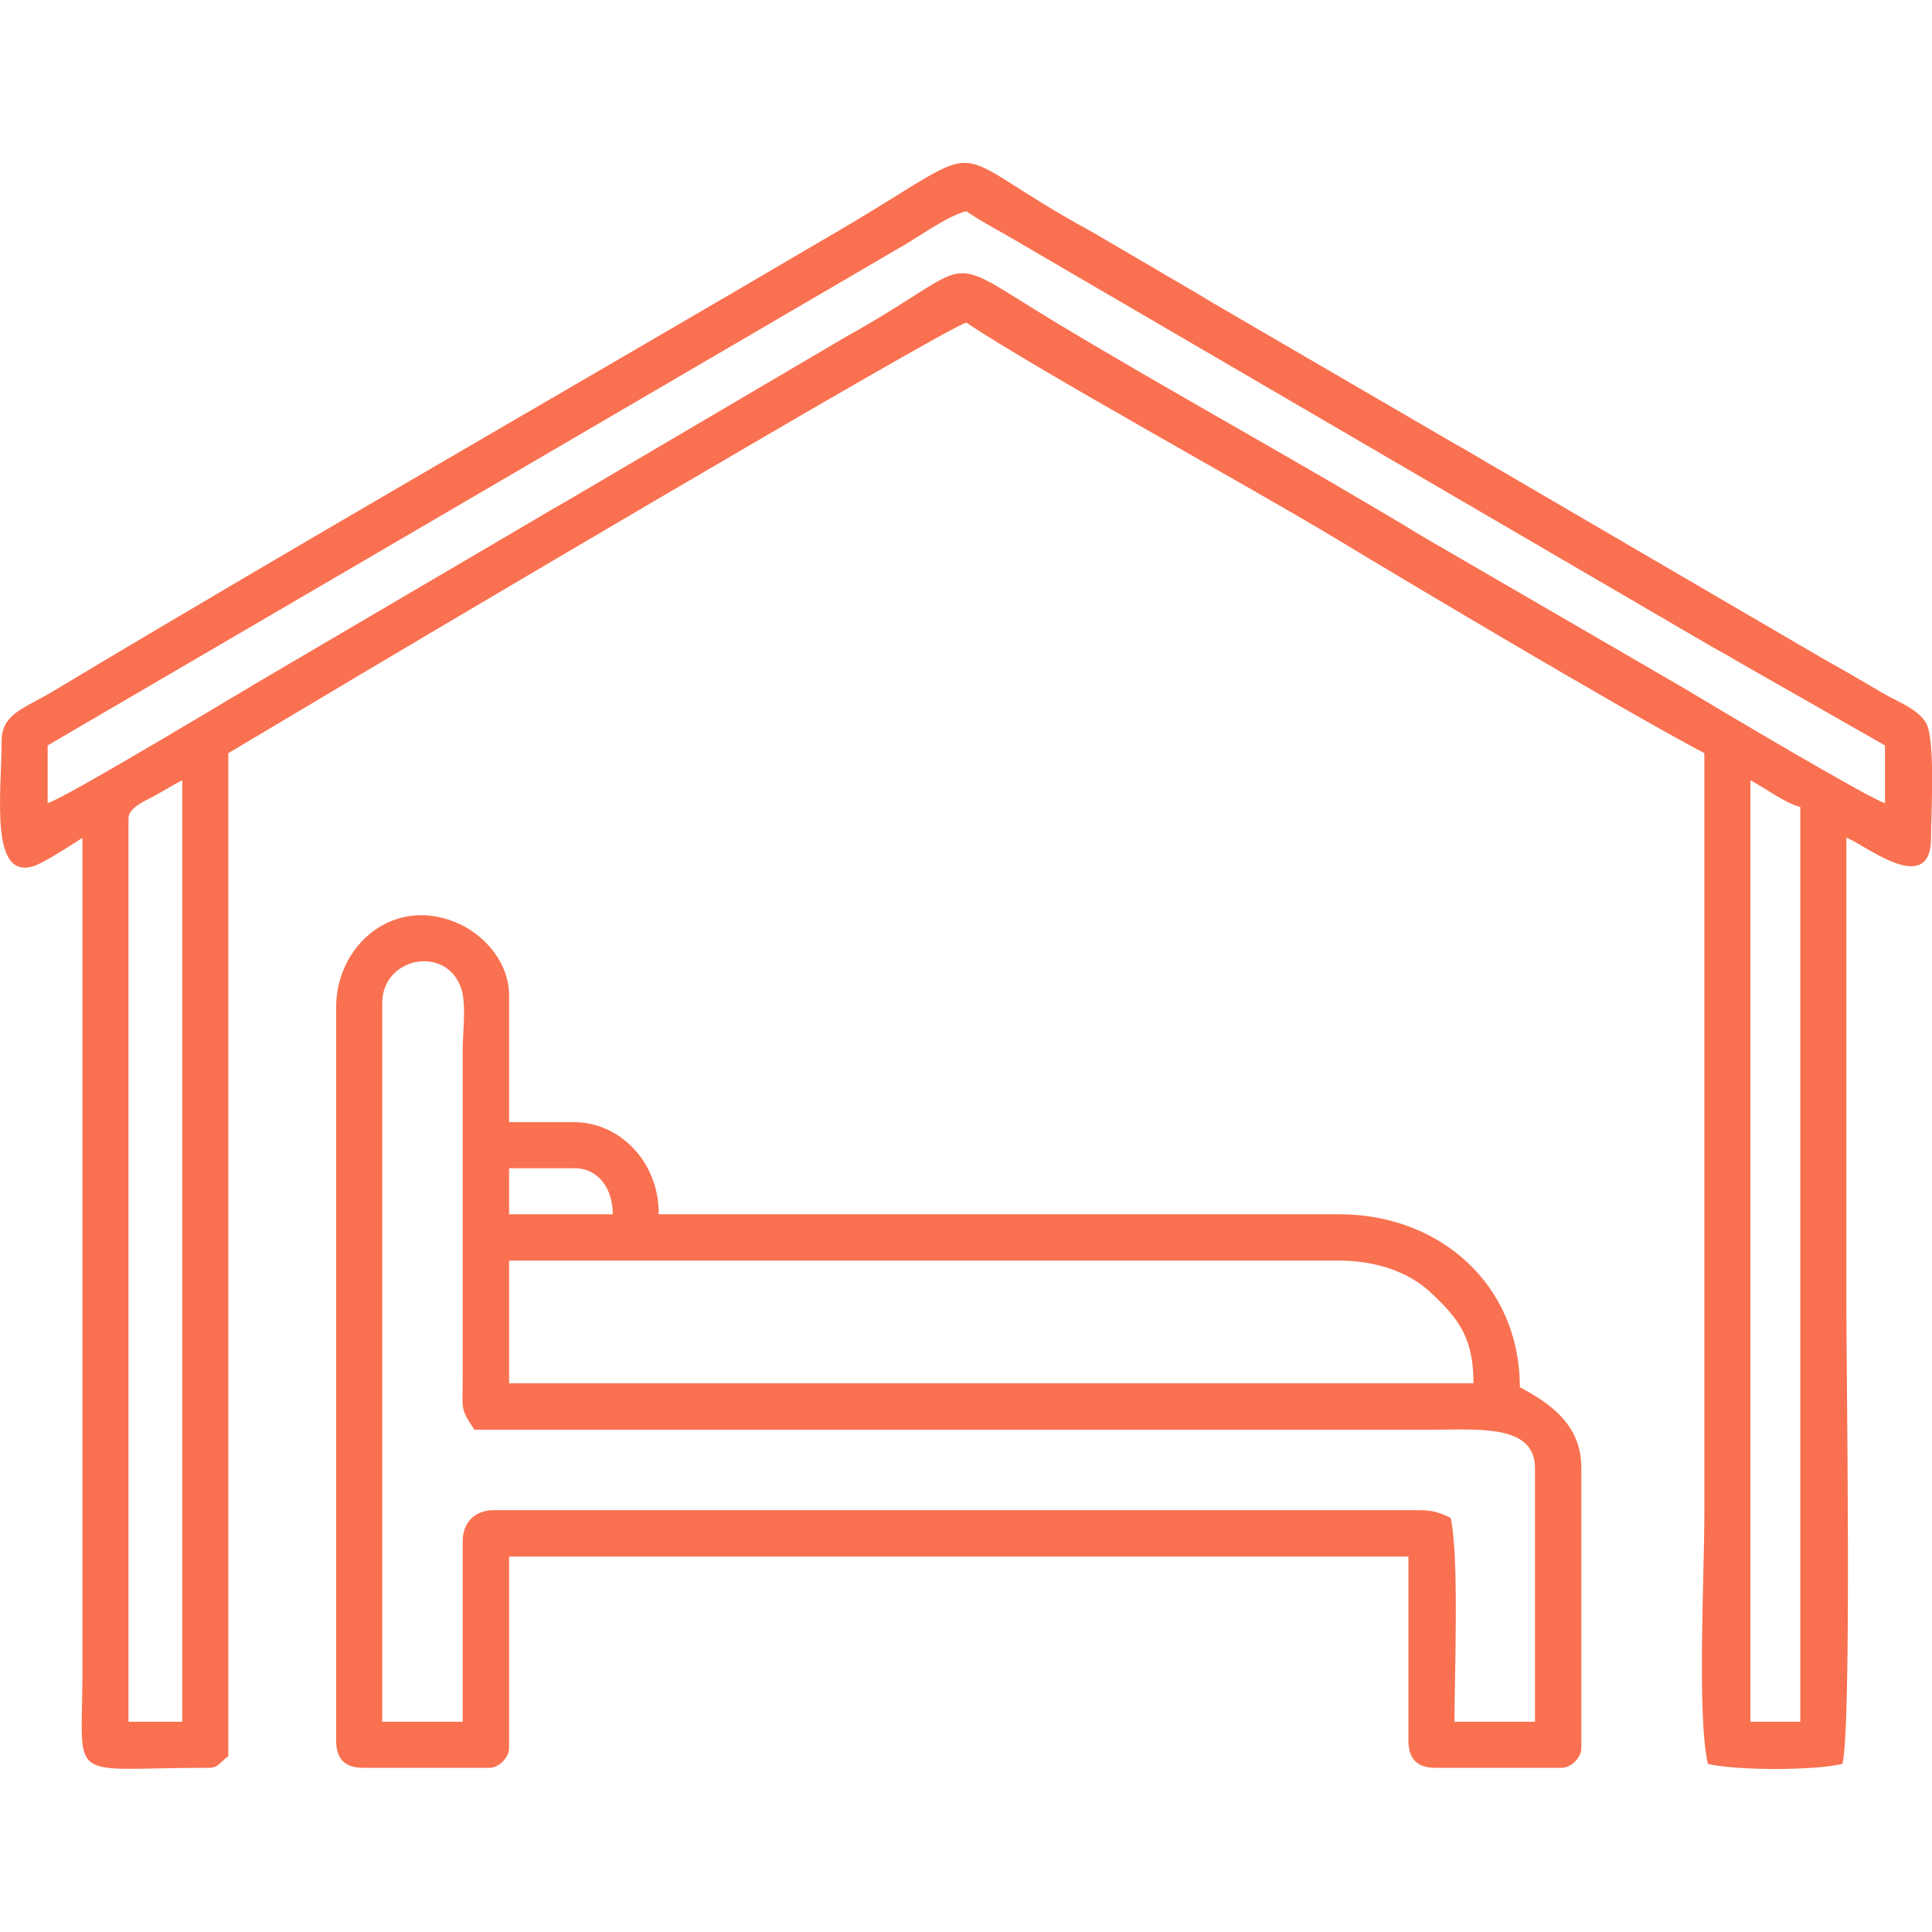<?xml version="1.0" encoding="UTF-8"?>
<!DOCTYPE svg PUBLIC "-//W3C//DTD SVG 1.1//EN" "http://www.w3.org/Graphics/SVG/1.1/DTD/svg11.dtd">
<!-- Creator: CorelDRAW 2020 (64-Bit) -->
<svg xmlns="http://www.w3.org/2000/svg" xml:space="preserve" width="60px" height="60px" version="1.1" style="shape-rendering:geometricPrecision; text-rendering:geometricPrecision; image-rendering:optimizeQuality; fill-rule:evenodd; clip-rule:evenodd"
viewBox="0 0 60 60"
 xmlns:xlink="http://www.w3.org/1999/xlink"
 xmlns:xodm="http://www.corel.com/coreldraw/odm/2003">
 <defs>
  <style type="text/css">
   <![CDATA[
    .fil0 {fill:none}
    .fil1 {fill:#F97150}
   ]]>
  </style>
 </defs>
 <g id="Layer_x0020_1">
  <rect class="fil0" width="60" height="60"/>
  <g id="_2906910075520">
   <path class="fil1" d="M54.36 24.23c0.44,0.23 1.08,0.72 1.55,0.83l0 28.41 -1.55 0 0 -29.24zm-50.37 1.19c0,-0.33 0.48,-0.53 0.76,-0.68 0.38,-0.2 0.56,-0.33 0.91,-0.51l0 29.24 -1.67 0 0 -28.05zm-2.51 -0.48l0 -1.79 26.67 -15.58c0.5,-0.3 1.34,-0.89 1.86,-1.01 0.56,0.38 1.11,0.65 1.72,1.02l21.34 12.45c0.32,0.19 0.59,0.32 0.91,0.52l4.56 2.6 0 1.79c-0.41,-0.09 -5.39,-3.05 -6.23,-3.56l-8.08 -4.69c-3.74,-2.27 -7.8,-4.48 -11.53,-6.73 -3.62,-2.2 -2.18,-1.86 -6.43,0.5l-8.79 5.17c-0.33,0.18 -0.55,0.32 -0.91,0.53l-7.97 4.68c-0.55,0.31 -6.61,3.98 -7.12,4.1zm-1.43 -1.91c0,1.6 -0.4,4.41 1.07,3.84 0.35,-0.14 1.13,-0.65 1.44,-0.85l0 25.9c0,3.54 -0.57,2.98 3.94,2.98 0.28,0 0.35,-0.19 0.59,-0.36l0 -31.15 2.84 -1.69c1.71,-1.03 19.44,-11.53 20.08,-11.68 2.18,1.46 8.97,5.19 11.45,6.69 2.23,1.35 8.93,5.34 11.47,6.68l0 23.63c0,1.91 -0.23,6.28 0.11,7.76 0.91,0.21 3.28,0.21 4.18,0 0.29,-1.25 0.12,-12.11 0.12,-14.32 0,-4.82 0,-9.63 0,-14.44 0.44,0.11 2.63,1.93 2.63,0 0,-0.73 0.14,-3.03 -0.15,-3.56 -0.24,-0.43 -0.89,-0.67 -1.34,-0.93 -0.68,-0.4 -1.21,-0.71 -1.89,-1.09l-9.42 -5.5c-0.35,-0.21 -0.61,-0.35 -0.98,-0.57 -0.39,-0.23 -0.58,-0.35 -0.98,-0.57l-7.54 -4.39c-0.65,-0.4 -1.21,-0.71 -1.88,-1.11l-1.88 -1.1c-4.91,-2.67 -2.82,-3 -7.77,-0.09 -8.11,4.77 -16.51,9.57 -24.53,14.38 -0.89,0.53 -1.56,0.68 -1.56,1.54z"/>
   <path class="fil1" d="M14.37 47.86l0 5.61 -2.5 0 0 -22.32c0,-1.41 1.93,-1.8 2.43,-0.52 0.2,0.51 0.07,1.35 0.07,1.95l0 10.15c0,1.09 -0.09,0.98 0.36,1.67l29.84 0c1.37,0 3.1,-0.16 3.1,1.19l0 7.88 -2.5 0c0,-1.43 0.15,-5.17 -0.12,-6.33 -0.29,-0.14 -0.52,-0.24 -0.96,-0.24l-28.76 0c-0.58,0 -0.96,0.38 -0.96,0.96zm1.44 -8.71l25.78 0c1.19,0 2.19,0.38 2.83,0.98 0.92,0.85 1.34,1.46 1.34,2.83l-29.95 0 0 -3.81zm0 -2.87l2.03 0c0.75,0 1.19,0.64 1.19,1.43l-3.22 0 0 -1.43zm-5.37 -5.01l0 22.79c0,0.56 0.27,0.84 0.83,0.84l3.94 0c0.28,0 0.6,-0.32 0.6,-0.6l0 -5.96 27.93 0 0 5.72c0,0.56 0.27,0.84 0.83,0.84l3.94 0c0.28,0 0.6,-0.32 0.6,-0.6l0 -8.71c0,-1.32 -0.92,-1.98 -1.91,-2.51 0,-3.18 -2.48,-5.37 -5.61,-5.37l-21.13 0c0,-1.7 -1.28,-2.86 -2.62,-2.86l-2.03 0 0 -3.94c0,-0.99 -0.72,-1.82 -1.51,-2.2 -2.03,-0.96 -3.86,0.63 -3.86,2.56z"/>
  </g>
 </g>
</svg>
